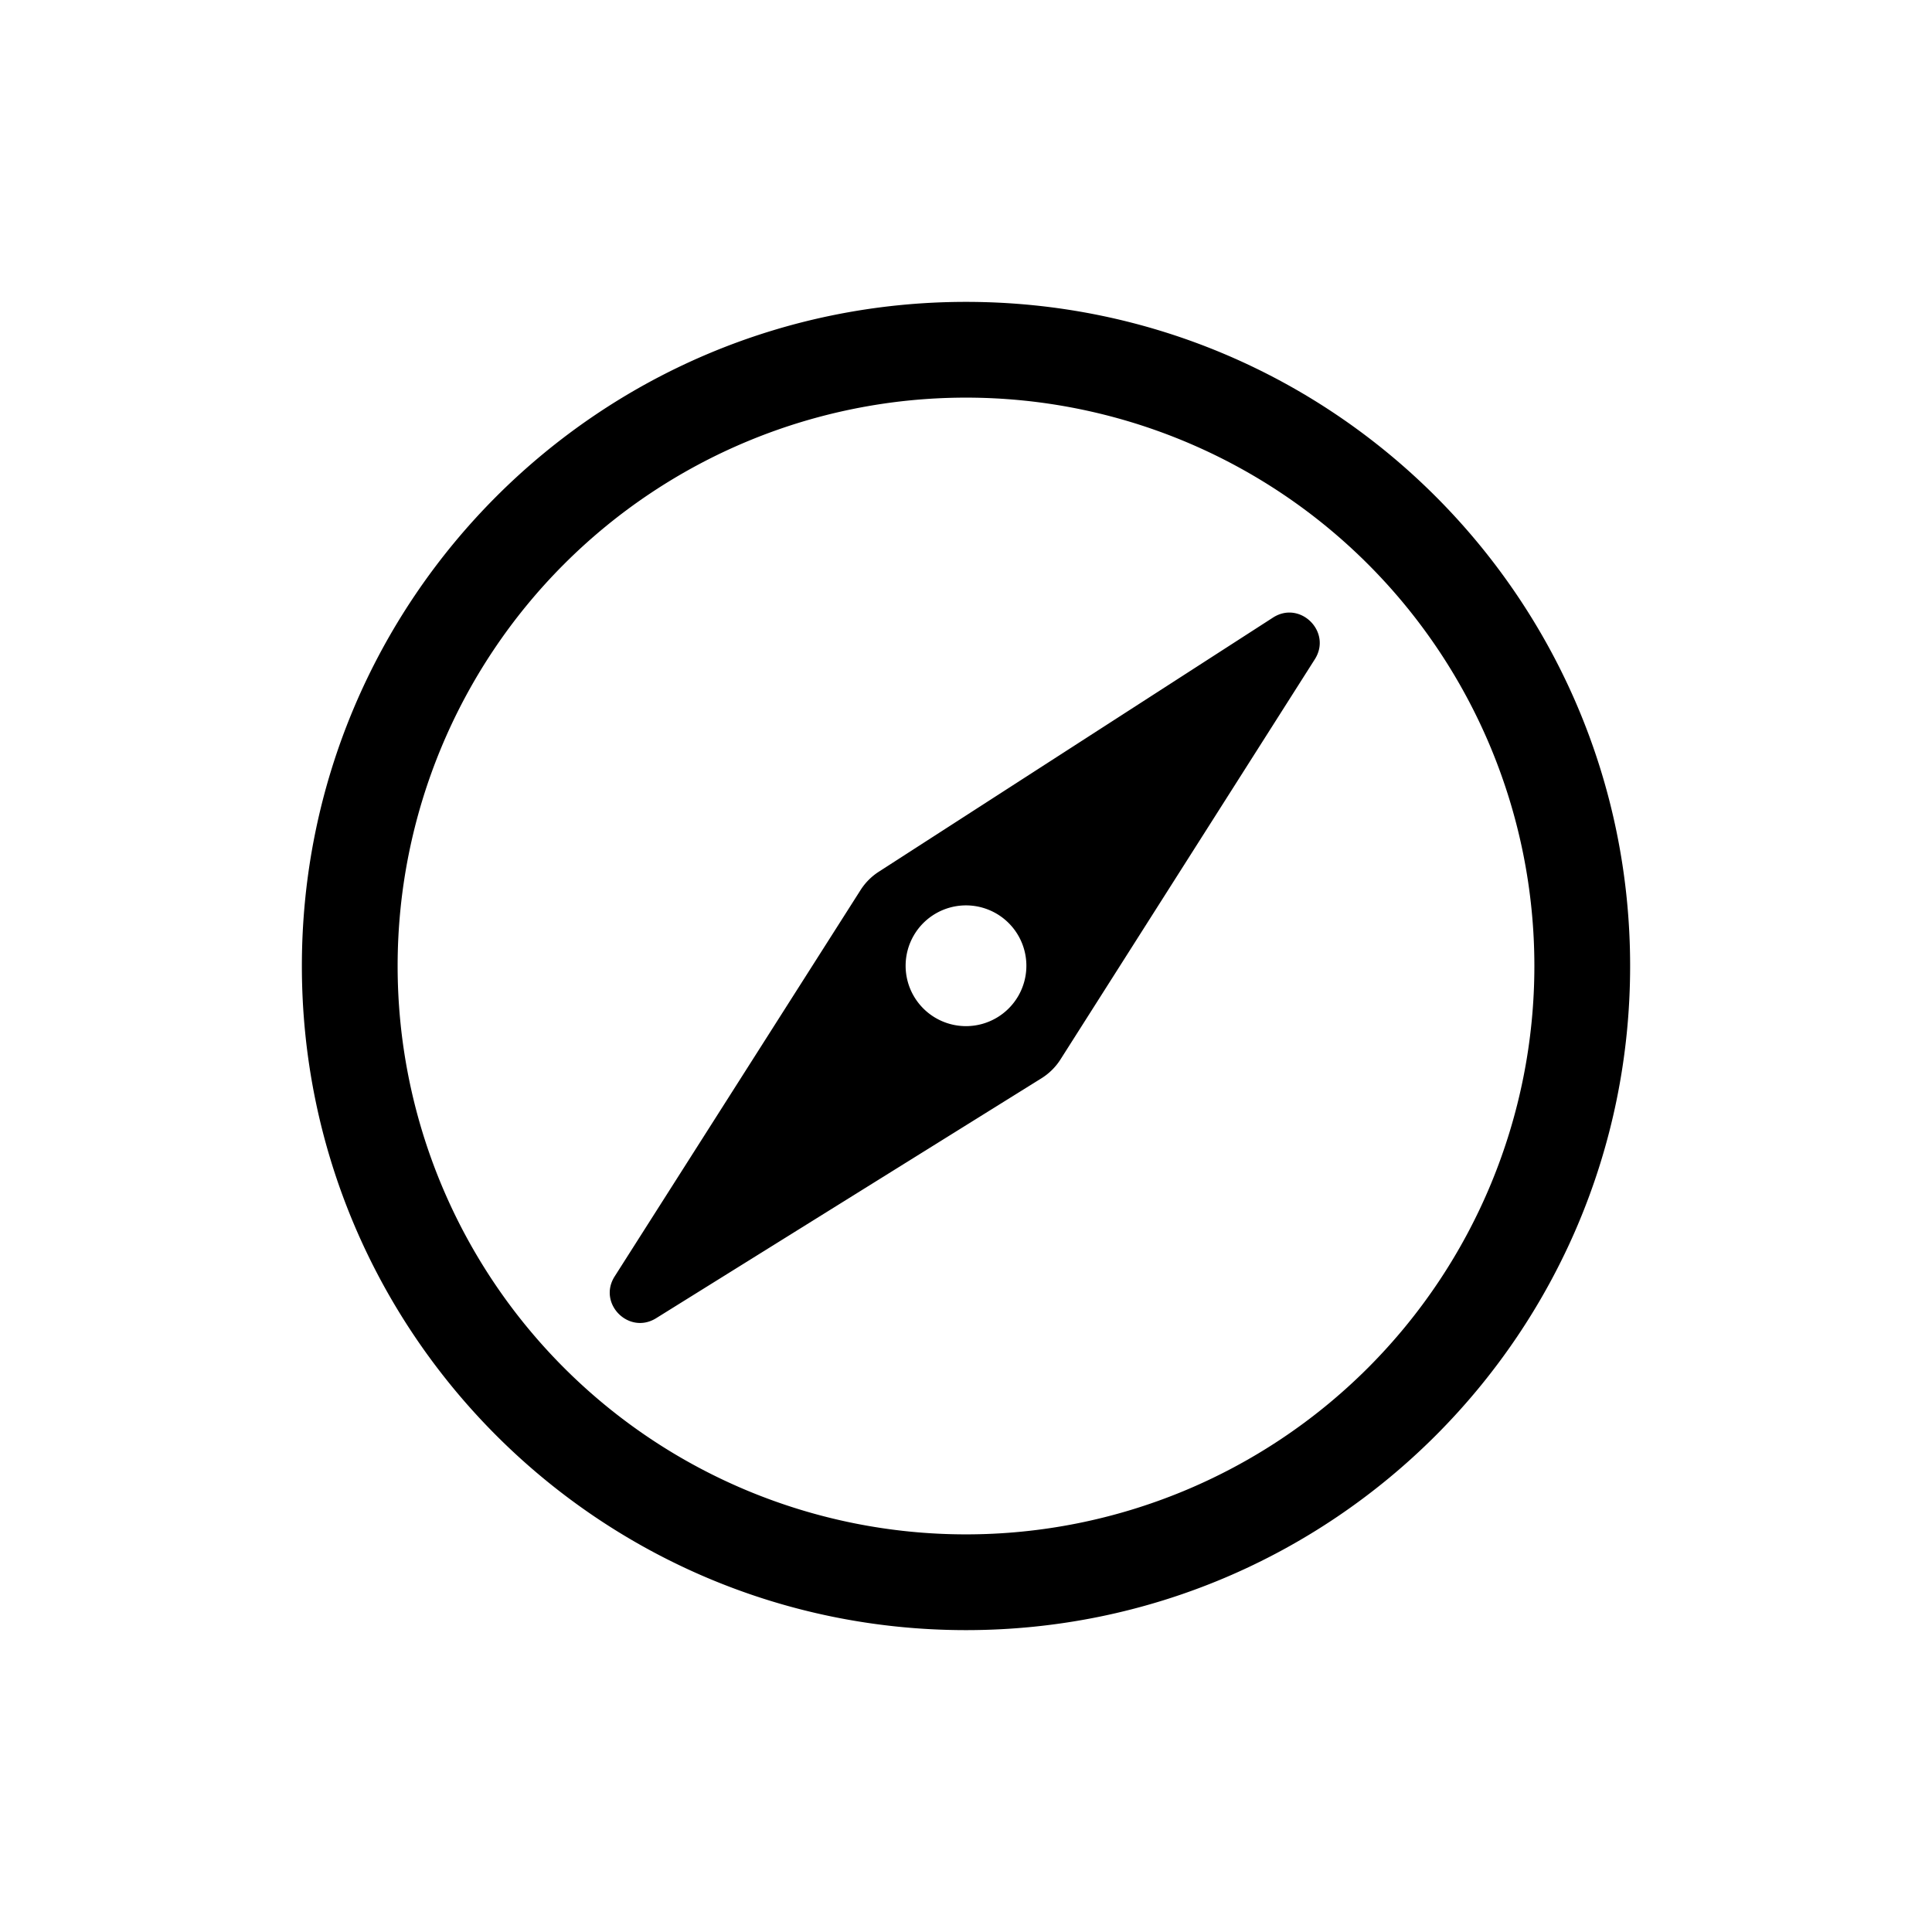 <svg xmlns="http://www.w3.org/2000/svg" viewBox="0 0 32 32">
  <path d="M10.867 21.834c-.452.28-.972-.244-.686-.693l4.072-6.398a.997.997 0 01.302-.304l6.53-4.21c.45-.29.98.237.693.69l-4.214 6.63c-.08.126-.189.233-.316.312l-6.381 3.973zM16 16.996a1 1 0 100-2 1 1 0 000 2zM16 27C9.925 27 5 22.075 5 16S9.925 5 16 5s11 4.925 11 11-4.925 11-11 11zm0-1.586a9.414 9.414 0 100-18.828 9.414 9.414 0 000 18.828z"  fill-rule="evenodd"/>
</svg>
